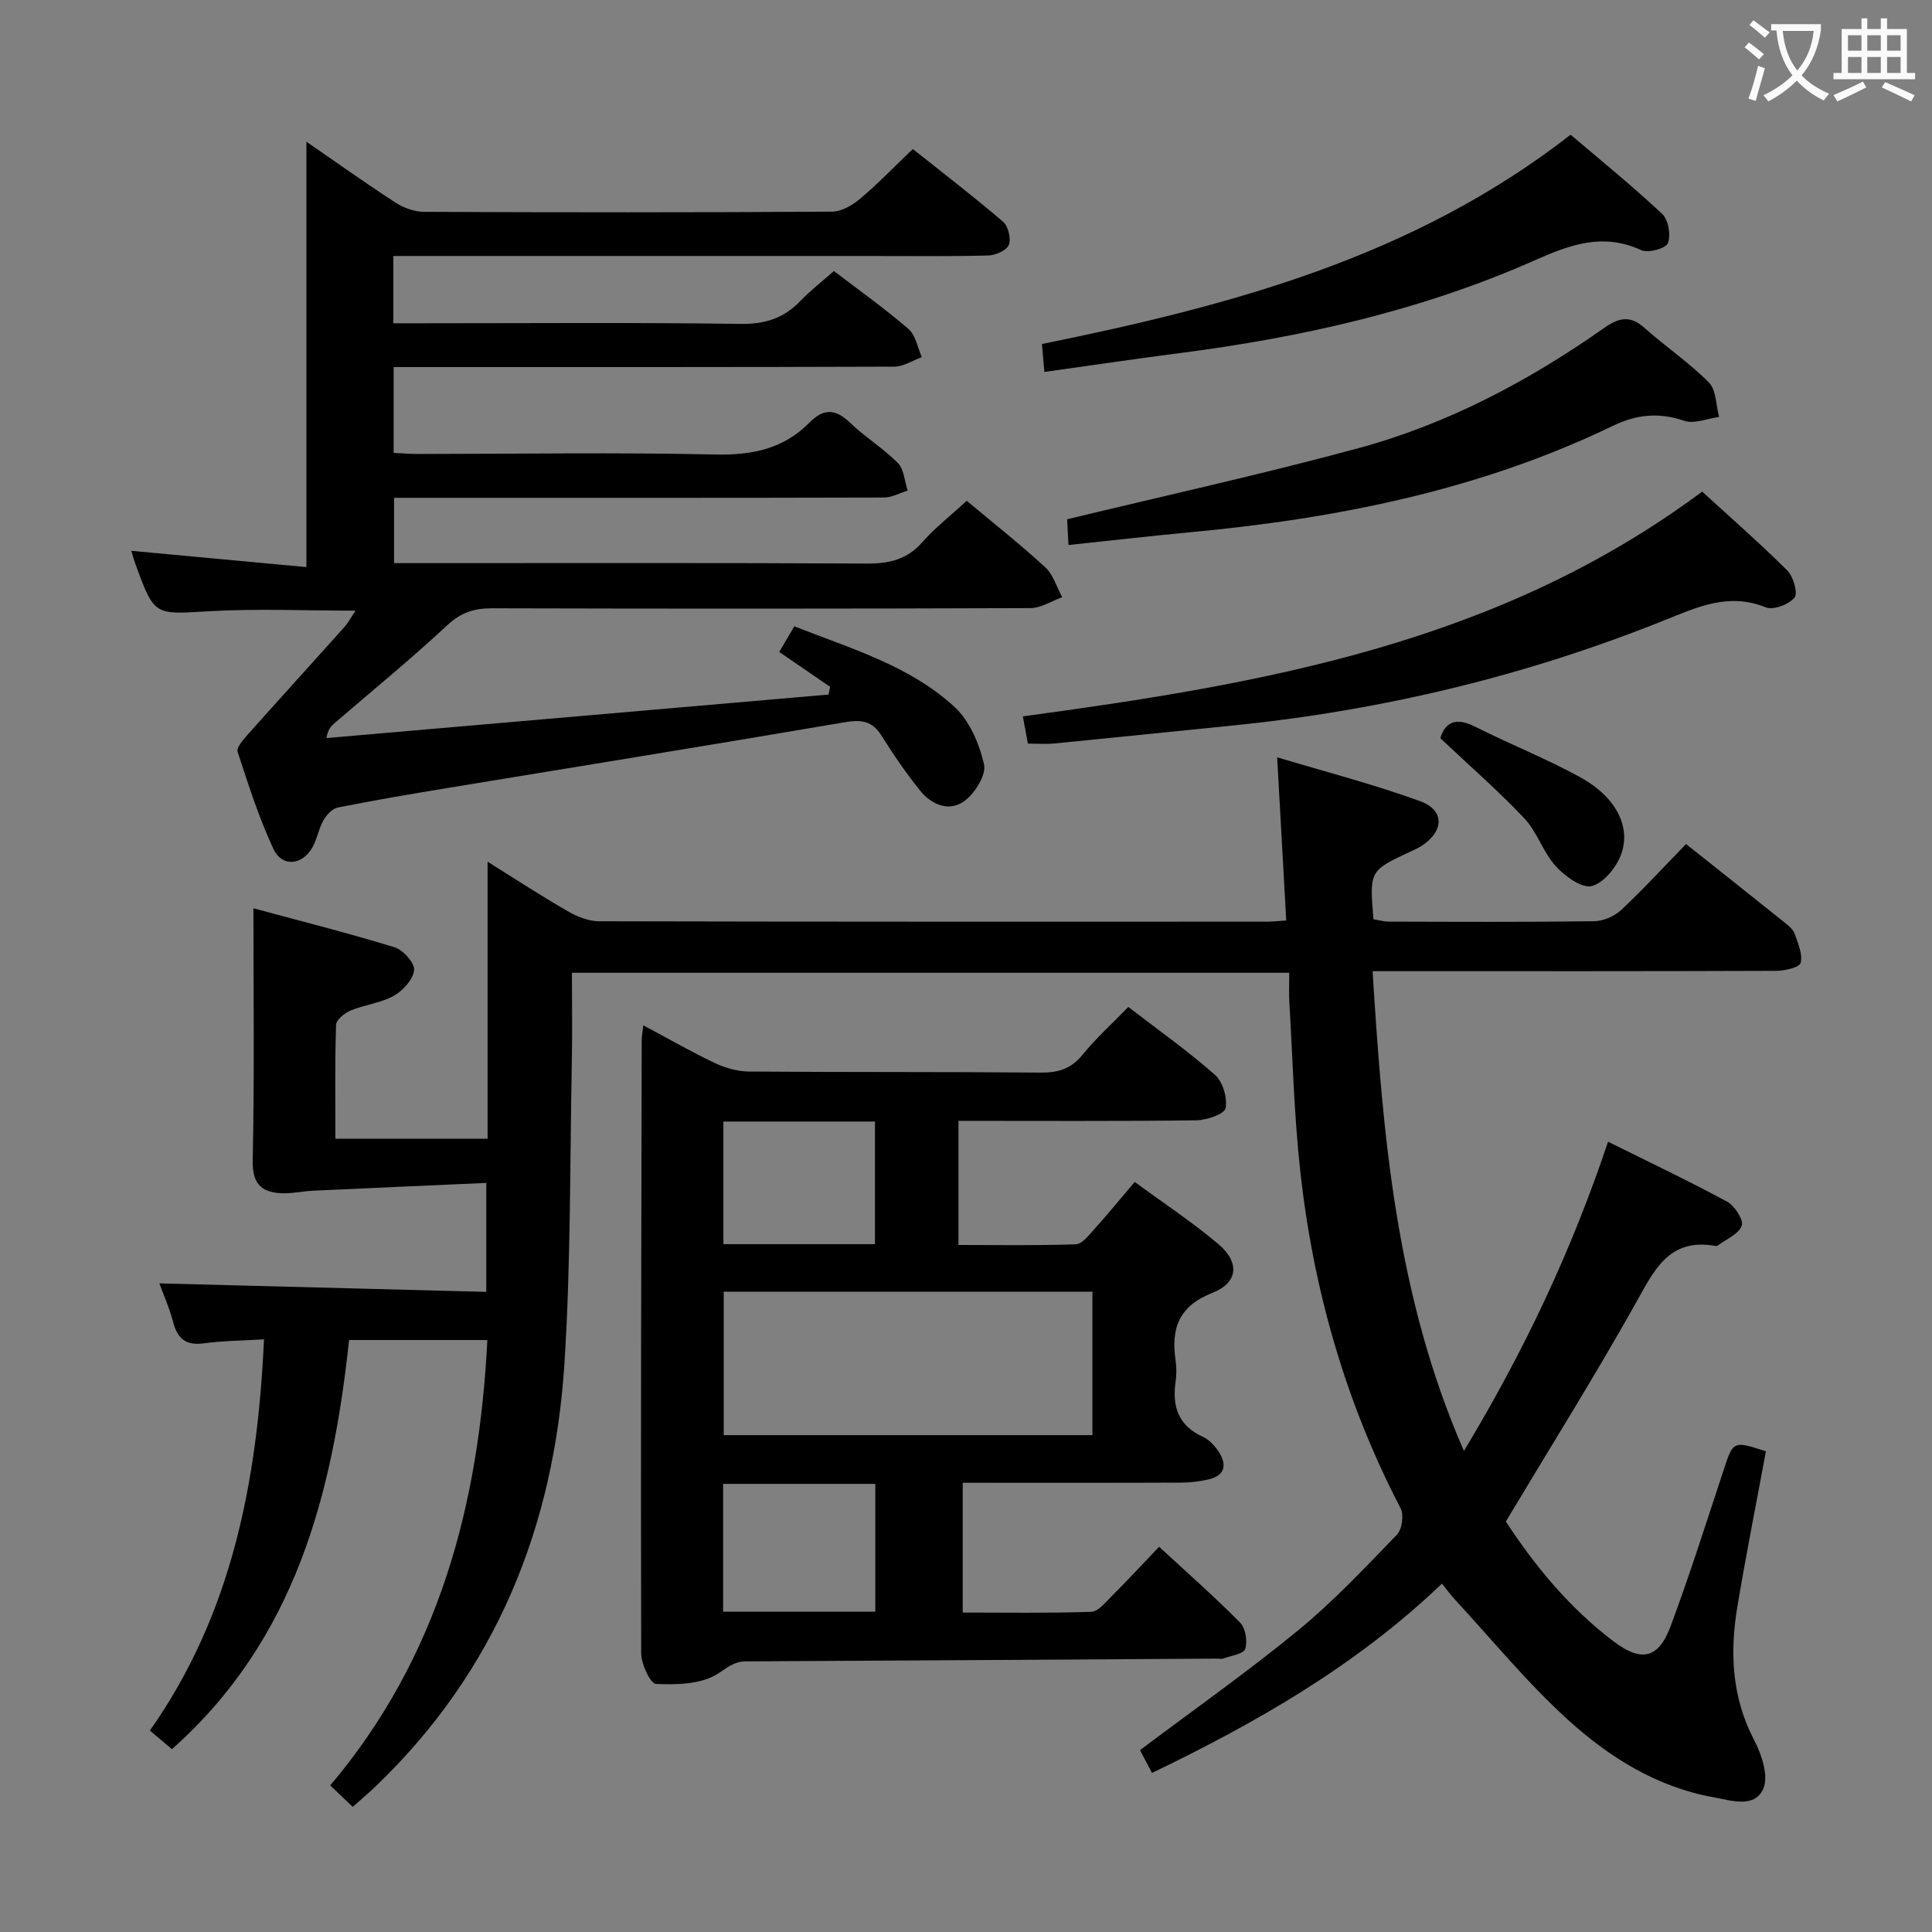 <svg enable-background="new 0 0 400 400" viewBox="0 0 400 400" xmlns="http://www.w3.org/2000/svg"><rect x="0" y="0" width="400" height="400" fill="#808080" stroke="none"/><g fill="#010000"><path d="m266.3 190.58c-.63-11.38-1.23-22.14-1.88-33.79 9.91 2.98 19.92 5.57 29.59 9.08 5.16 1.87 4.98 6.26.25 9.3-.7.45-1.47.78-2.22 1.13-8.51 3.97-8.51 3.97-7.68 14.02 1.01.16 2.1.49 3.19.49 14.16.04 28.33.11 42.49-.08 1.9-.03 4.2-1.01 5.6-2.32 4.61-4.32 8.89-8.99 13.44-13.66 7.11 5.65 13.86 11 20.58 16.39.77.61 1.64 1.37 1.93 2.24.67 1.96 1.67 4.2 1.21 5.97-.25.95-3.26 1.64-5.03 1.65-25.83.1-51.66.07-77.49.07-1.81 0-3.61 0-6.1 0 2.11 33.9 4.84 67.13 18.91 99.34 12.41-20.59 22.23-41.29 29.84-64.03 8.5 4.22 16.68 8.1 24.63 12.4 1.57.85 3.47 3.76 3.05 4.97-.6 1.74-3.19 2.79-4.95 4.12-.12.09-.33.12-.48.09-9.73-1.74-12.75 5.13-16.61 12.01-8.44 15.05-17.61 29.69-26.8 45.04 5.85 8.96 13.06 17.84 22.32 24.83 5.82 4.39 9.32 3.52 11.82-3.22 3.93-10.58 7.35-21.34 10.88-32.06 2.07-6.28 1.98-6.31 8.82-4.08-1.97 10.67-4.1 21.37-5.9 32.12-1.59 9.52-1.18 18.79 3.48 27.69 1.56 2.97 3.03 7.45 1.87 10.06-1.82 4.1-6.69 2.4-10.37 1.74-11.69-2.11-21.51-8.28-30.01-15.98-8.45-7.65-15.73-16.59-23.5-24.99-.88-.95-1.64-2.02-2.64-3.25-17.57 16.82-38.12 28.65-60.03 39.2-.92-1.74-1.8-3.41-2.49-4.72 11.12-8.36 22.26-16.2 32.75-24.81 7.31-6 13.85-12.98 20.44-19.79 1.07-1.1 1.49-4.1.77-5.48-11.43-21.95-18.08-45.33-20.78-69.82-1.27-11.55-1.56-23.21-2.25-34.83-.12-1.96-.02-3.93-.02-6.22-49.73 0-98.94 0-148.52 0 0 6.28.1 12.4-.02 18.5-.41 20.8-.2 41.65-1.53 62.4-2.17 33.83-14.17 63.66-39.07 87.53-1.43 1.37-2.95 2.65-4.76 4.26-1.51-1.44-2.9-2.77-4.66-4.44 22.48-26.62 30.81-58.05 32.53-92.21-9.48 0-18.73 0-28.63 0-3.39 31.82-11.12 62.05-36.67 84.7-1.35-1.13-2.72-2.29-4.57-3.85 17-24.1 22.27-51.67 23.63-80.99-4.32.26-8.42.28-12.44.82-3.71.5-5.48-.93-6.38-4.41-.74-2.85-1.96-5.57-2.84-8 22.57.59 44.95 1.17 67.68 1.76 0-7.69 0-14.59 0-22.56-12.03.54-23.91 1.05-35.79 1.61-2.31.11-4.63.66-6.92.51-4.12-.27-5.75-2.22-5.65-6.84.37-17.1.15-34.22.15-52.14 9.07 2.45 19.2 5.01 29.19 8.06 1.78.54 4.22 3.25 4.08 4.74-.19 1.94-2.32 4.25-4.22 5.32-2.68 1.5-5.99 1.83-8.88 3.03-1.26.52-3.02 1.92-3.06 2.97-.26 7.79-.14 15.58-.14 23.6h31.51c0-18.86 0-37.57 0-57.36 5.87 3.66 11.17 7.13 16.65 10.28 1.92 1.1 4.27 2.04 6.43 2.05 46.16.11 92.32.09 138.48.08.95-.01 1.91-.12 3.79-.24z"/><path d="m200.15 103.68c5.64 4.73 11.13 9.05 16.26 13.77 1.66 1.53 2.36 4.1 3.51 6.19-2.19.79-4.37 2.25-6.57 2.26-37.16.14-74.32.14-111.48.04-3.71-.01-6.43.87-9.27 3.51-7.54 7.03-15.55 13.56-23.36 20.29-.69.6-1.34 1.25-1.66 3.07 34.66-3 69.31-6.01 103.97-9.01.1-.54.2-1.08.3-1.61-3.33-2.28-6.67-4.57-10.52-7.21.96-1.63 1.92-3.25 3.13-5.31 11.67 4.62 23.82 8.09 33.16 16.69 3.12 2.87 5.14 7.63 6.11 11.88.5 2.17-1.84 5.93-3.97 7.54-3.16 2.39-6.85.89-9.25-2.08-2.91-3.61-5.54-7.47-8.01-11.4-1.9-3.02-4.1-3.36-7.53-2.78-27.48 4.7-55 9.12-82.5 13.66-7.53 1.24-15.06 2.52-22.54 4.01-1.13.23-2.33 1.51-2.95 2.62-.98 1.71-1.29 3.8-2.24 5.53-2.11 3.85-6.34 4.28-8.15.38-2.99-6.44-5.18-13.28-7.39-20.05-.29-.88 1.14-2.51 2.05-3.54 6.64-7.45 13.36-14.83 20.02-22.27.83-.93 1.42-2.06 2.34-3.43-10.48 0-20.42-.45-30.31.12-11.32.66-11.3 1.05-15.21-9.63-.33-.89-.58-1.82-.91-2.88 12.23 1.14 24.19 2.25 36.26 3.37 0-30.04 0-58.77 0-88.07 6.2 4.27 12.24 8.58 18.45 12.61 1.69 1.1 3.92 1.9 5.91 1.91 28.16.12 56.32.14 84.48-.04 1.97-.01 4.24-1.35 5.84-2.7 3.67-3.1 7.02-6.59 10.87-10.27 6.07 4.83 12.52 9.78 18.68 15.05 1.08.92 1.71 3.54 1.19 4.81-.47 1.16-2.79 2.16-4.31 2.19-8.49.21-16.99.1-25.49.1-30.66 0-61.32 0-91.98 0-1.79 0-3.59 0-5.64 0v13.93h5.45c22.16 0 44.33-.18 66.48.13 5.08.07 8.94-1.2 12.36-4.77 2.07-2.15 4.45-3.99 6.92-6.18 5.24 4.01 10.54 7.77 15.43 11.99 1.5 1.29 1.89 3.86 2.78 5.85-1.9.68-3.79 1.95-5.69 1.96-32.63.12-65.29.09-97.95.09-1.8 0-3.6 0-5.72 0v17.77c1.68.07 3.43.22 5.17.22 20.5-.01 41-.35 61.48.11 7.6.17 14.1-1.18 19.44-6.61 2.91-2.96 5.37-2.89 8.38.01 3.11 2.99 6.89 5.29 9.91 8.35 1.29 1.31 1.4 3.78 2.04 5.73-1.65.5-3.29 1.43-4.94 1.43-31.66.09-63.32.06-94.98.06-1.99 0-3.98 0-6.41 0v13.52h5.9c30.66 0 61.32-.08 91.98.09 4.64.03 8.33-.83 11.5-4.44 2.63-2.98 5.82-5.46 9.18-8.56z"/><path d="m233.61 208.48c6.22 4.79 12.34 9.12 17.93 14.05 1.63 1.44 2.62 4.78 2.2 6.91-.24 1.22-3.9 2.48-6.03 2.51-16.3.21-32.61.11-49.27.11v25.7c8.1 0 16.2.14 24.29-.14 1.28-.04 2.64-1.8 3.72-3 2.77-3.08 5.4-6.29 8.48-9.91 5.92 4.35 11.88 8.28 17.3 12.85 4.49 3.79 4.14 8.01-1.21 10.11-6.96 2.73-8.59 7.35-7.63 13.95.21 1.47.21 3.02 0 4.49-.74 5.14.61 9.07 5.66 11.37 1.29.59 2.44 1.83 3.24 3.05 1.66 2.53 1.53 4.85-1.89 5.71-1.9.48-3.92.71-5.88.72-14.96.06-29.93.03-45.2.03v26.87c8.79 0 17.71.15 26.61-.15 1.44-.05 2.95-1.95 4.21-3.21 3.17-3.17 6.22-6.46 9.84-10.26 5.75 5.31 11.45 10.32 16.77 15.7 1.13 1.15 1.56 3.86 1.06 5.45-.33 1.04-2.92 1.4-4.52 1.98-.44.16-.99.02-1.49.03-32.47.2-64.94.41-97.4.57-2.54.01-3.99 1.45-5.97 2.67-3.41 2.08-8.36 2.19-12.61 2-1.16-.05-3.07-4.12-3.07-6.34-.11-42.31.02-84.63.11-126.95 0-.79.16-1.58.33-3.07 5.19 2.77 9.9 5.48 14.79 7.8 2.16 1.02 4.69 1.75 7.06 1.77 20.16.16 40.32.04 60.48.22 3.62.03 6.24-.8 8.59-3.67 2.8-3.44 6.14-6.46 9.5-9.92zm-83.77 58.95v29.7h76.33c0-10.2 0-19.93 0-29.7-25.64 0-50.86 0-76.33 0zm-.13 66.26h31.51c0-8.97 0-17.68 0-26.47-10.65 0-20.94 0-31.51 0zm.06-101.49v25.39h31.38c0-8.58 0-16.92 0-25.39-10.59 0-20.73 0-31.38 0z"/><path d="m212.82 153.96c-.37-2.01-.67-3.62-1.05-5.64 49.57-6.72 98.39-15.06 140.64-46.54 5.6 5.12 11.8 10.54 17.63 16.33 1.26 1.26 2.24 4.73 1.49 5.63-1.18 1.42-4.39 2.64-5.96 2-7.65-3.1-14.11-.07-20.95 2.67-28.66 11.51-58.42 18.67-89.15 21.77-12.39 1.25-24.77 2.53-37.17 3.75-1.62.16-3.29.03-5.48.03z"/><path d="m221.21 112.84c-.13-2.6-.22-4.49-.27-5.33 20.48-4.95 40.51-9.35 60.27-14.71 18.42-4.99 35.19-13.85 50.78-24.81 3.18-2.24 5.49-2.8 8.54-.06 4.33 3.87 9.21 7.15 13.27 11.25 1.54 1.56 1.46 4.71 2.12 7.14-2.43.32-5.15 1.51-7.22.8-5.22-1.79-9.87-1.32-14.74 1.03-27.72 13.39-57.36 19.24-87.76 22.07-8.19.77-16.37 1.71-24.99 2.62z"/><path d="m215.72 71.23c39.14-7.97 76.9-17.97 109.46-43.34 6.27 5.34 12.82 10.64 18.95 16.39 1.29 1.21 1.85 4.41 1.18 6.08-.44 1.1-4.11 2.09-5.55 1.42-7.95-3.67-14.8-1.08-22.13 2.17-23.53 10.41-48.41 15.96-73.85 19.22-9.04 1.16-18.06 2.51-27.55 3.84-.17-1.87-.32-3.61-.51-5.78z"/><path d="m298.2 152.83c1.01-3.31 3.2-4.39 7.14-2.41 7.24 3.65 14.83 6.64 21.92 10.55 7.16 3.95 10.42 10.03 8.44 15.75-.95 2.74-3.62 6.08-6.12 6.72-2.07.53-5.6-2.03-7.49-4.12-2.62-2.89-3.84-7.08-6.51-9.91-5.42-5.73-11.4-10.93-17.38-16.58z"/></g><path d="m362.1 8.8c1.1.8 2.1 1.6 3.1 2.4l-1 1.1c-1.3-1.1-2.3-2-3-2.5zm1.9 4.8c.5.2.9.4 1.4.5-.6 2.3-1.3 4.5-1.9 6.8l-1.5-.5c.8-2.1 1.4-4.3 2-6.8zm-1-9.4c1.3.9 2.4 1.8 3.4 2.5l-1 1.1c-1.4-1.2-2.4-2.1-3.2-2.6zm3.7 2.2v-1.4h10.3v1.2c-.5 3.6-1.8 6.8-4 9.4 1.5 1.6 3.4 2.8 5.7 3.8-.3.4-.7.8-1.1 1.4-2.3-1.1-4.1-2.5-5.6-4.1-1.6 1.6-3.6 3.1-5.9 4.3-.3-.5-.7-.9-1-1.3 2.4-1.1 4.4-2.5 6-4.1-1.9-2.5-3-5.6-3.3-9.3h-1.1zm8.8 0h-6.4c.3 3.3 1.3 6 3 8.2 2-2.3 3.1-5.1 3.4-8.2z" fill="#fbfafa"/><path d="m385.3 3.8h1.3v2.2h2.8v-2.2h1.3v2.2h4.1v9.1h1.7v1.3h-16.9v-1.3h1.7v-9.1h4.1v-2.2zm.4 13.1.7 1.2c-1.8.9-3.8 1.9-6 2.9-.2-.4-.5-.8-.8-1.3 2.3-1 4.3-1.9 6.1-2.8zm-3.1-6.4h2.8v-3.2h-2.8zm0 4.6h2.8v-3.3h-2.8zm4-4.6h2.8v-3.2h-2.8zm0 4.6h2.8v-3.3h-2.8zm3.7 1.9c2.1.9 4.1 1.8 6.1 2.7l-.7 1.3c-2.2-1.1-4.2-2-6.1-2.9zm3.2-9.7h-2.8v3.2h2.8zm-2.8 7.8h2.8v-3.3h-2.8z" fill="#fbfafa"/></svg>